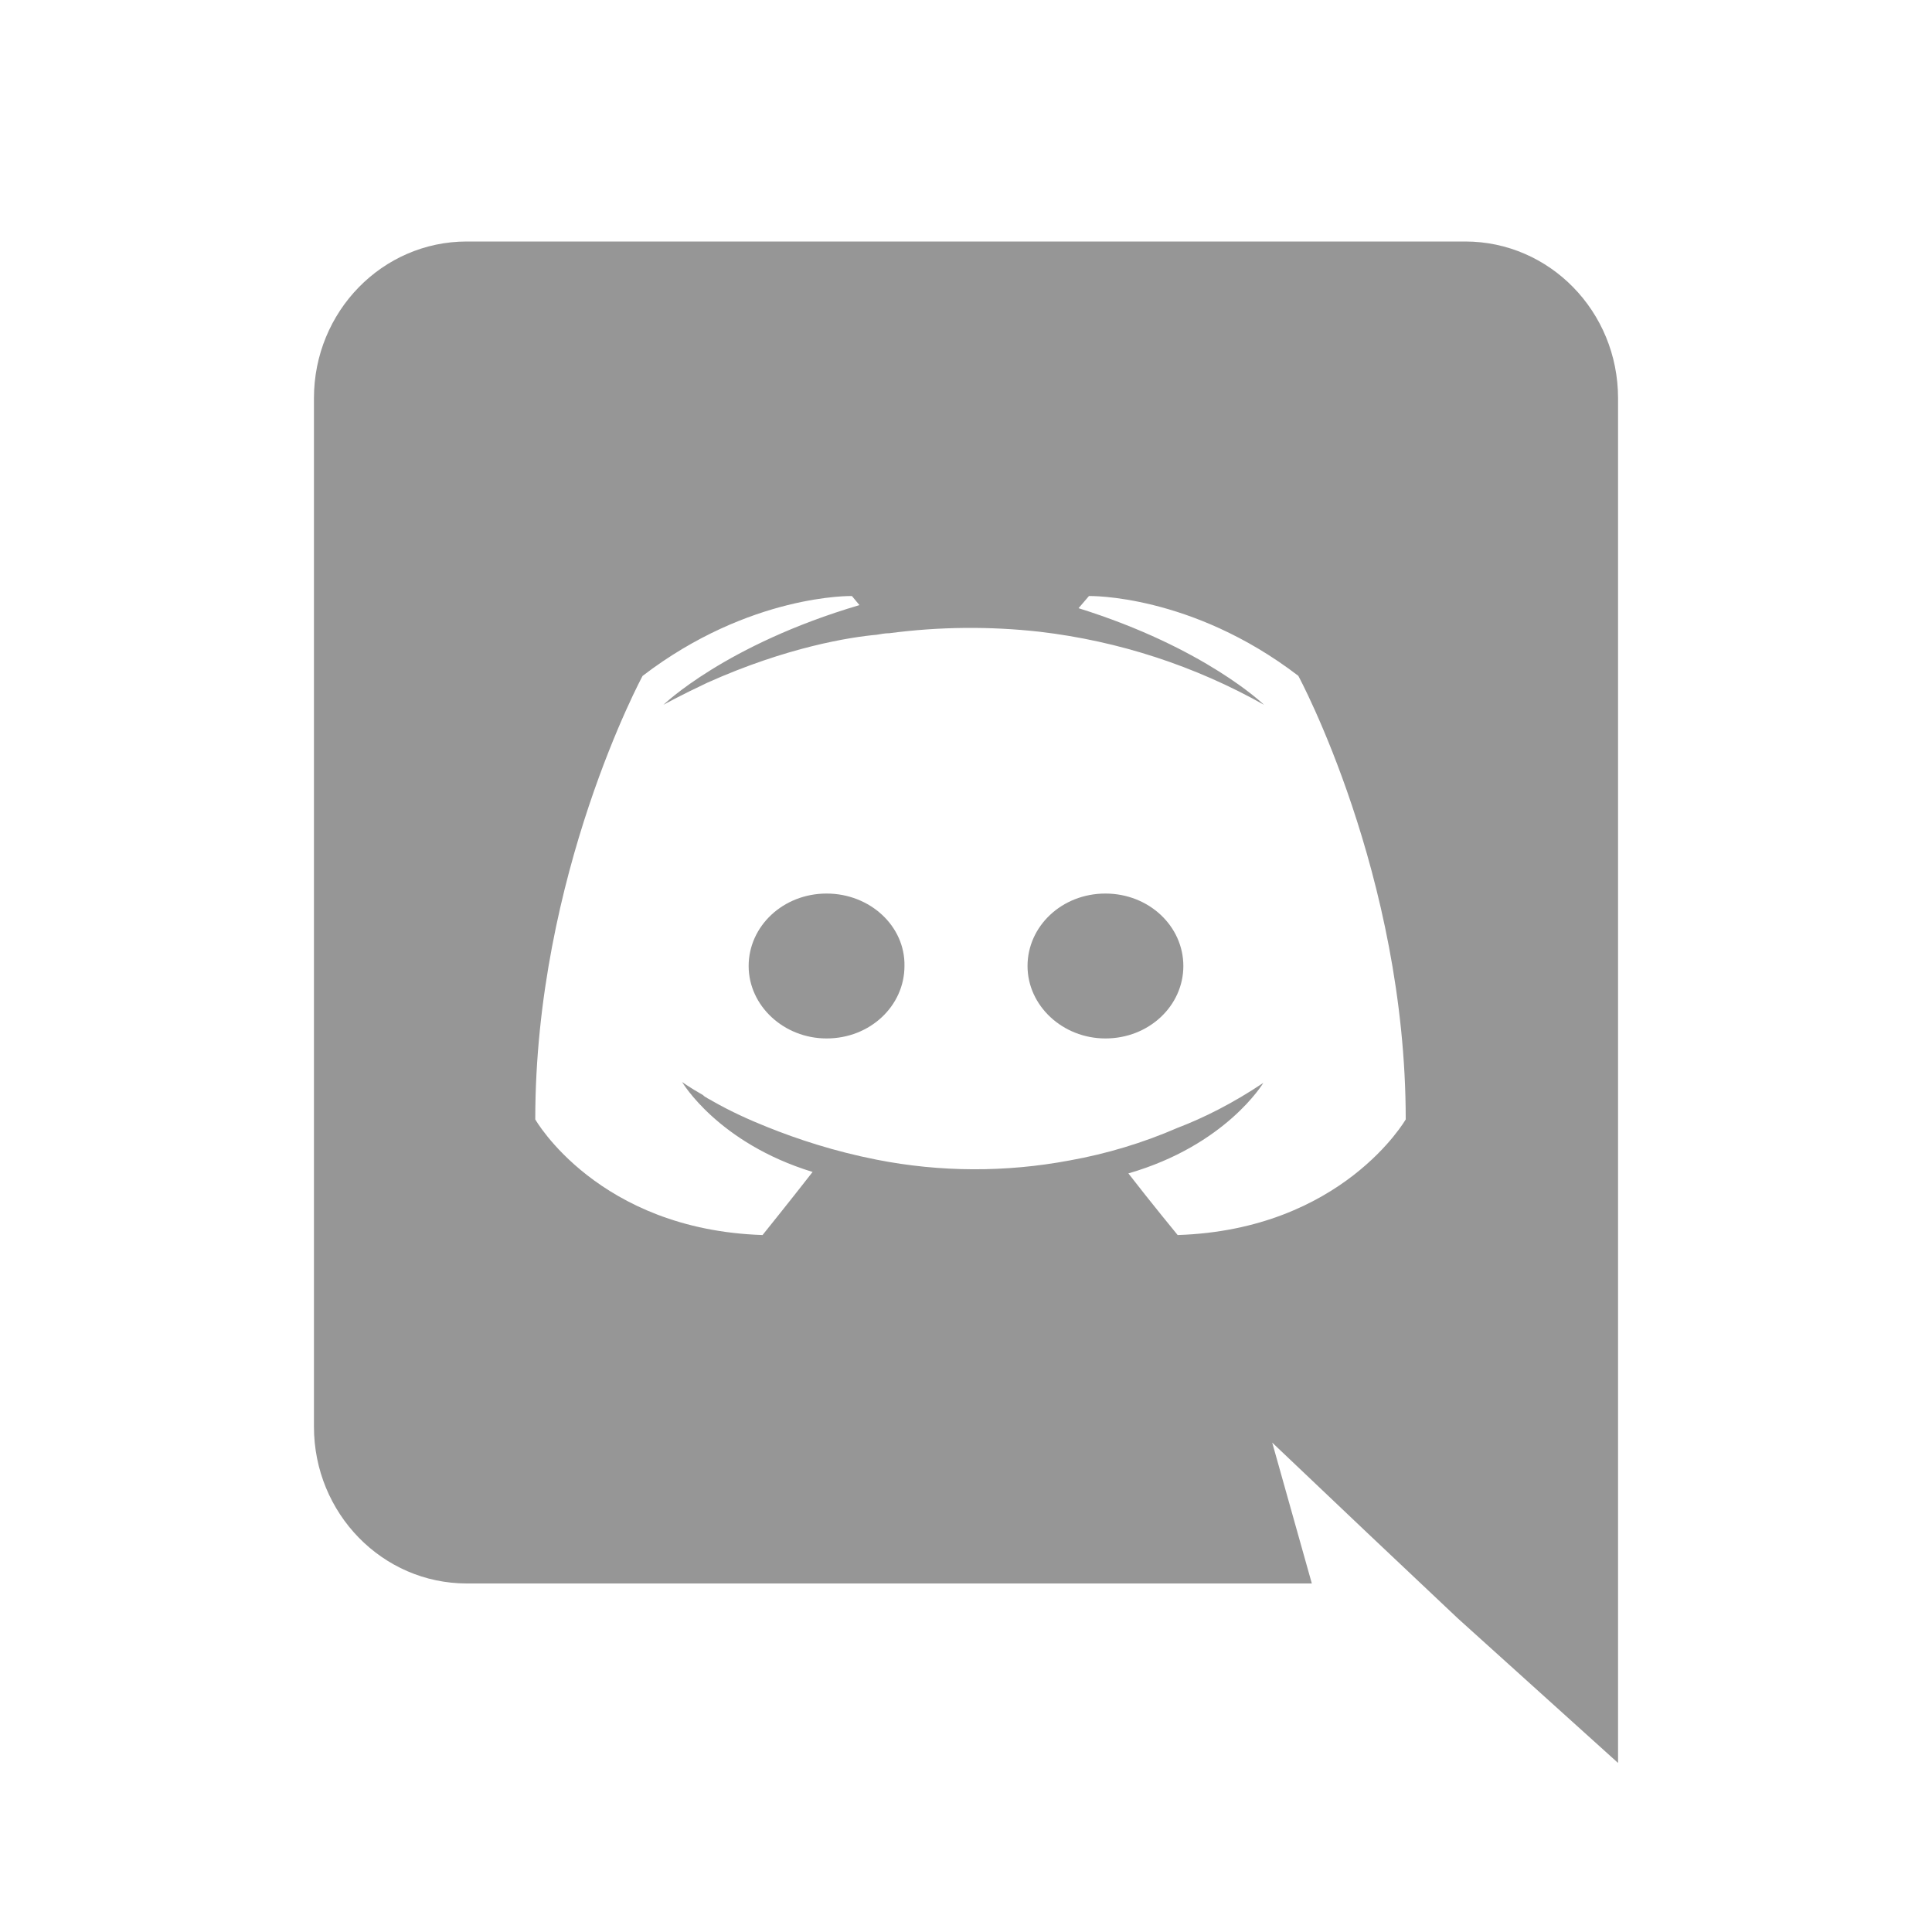 <svg width="20" height="20" viewBox="0 0 20 20" fill="none" xmlns="http://www.w3.org/2000/svg">
<path d="M8.557 9.25C9.007 9.25 9.371 9.588 9.363 10C9.363 10.412 9.008 10.75 8.557 10.75C8.114 10.75 7.75 10.412 7.75 10C7.75 9.588 8.106 9.25 8.557 9.25ZM11.443 9.25C11.894 9.25 12.25 9.588 12.25 10C12.25 10.412 11.894 10.75 11.443 10.75C11.001 10.75 10.637 10.412 10.637 10C10.637 9.588 10.992 9.25 11.443 9.25ZM15.168 2.5C16.041 2.5 16.75 3.224 16.75 4.122V18.25L15.092 16.754L14.158 15.872L13.17 14.934L13.58 16.392H4.832C3.959 16.392 3.25 15.667 3.25 14.769V4.122C3.25 3.224 3.959 2.5 4.832 2.5H15.168H15.168ZM12.191 12.785C13.896 12.73 14.552 11.588 14.552 11.588C14.552 9.052 13.44 6.996 13.44 6.996C12.33 6.146 11.273 6.17 11.273 6.17L11.165 6.296C12.476 6.705 13.085 7.296 13.085 7.296C12.369 6.893 11.58 6.636 10.764 6.54C10.246 6.482 9.722 6.487 9.206 6.555C9.159 6.555 9.12 6.564 9.075 6.571C8.805 6.595 8.148 6.697 7.323 7.067C7.038 7.201 6.868 7.296 6.868 7.296C6.868 7.296 7.508 6.674 8.897 6.264L8.819 6.17C8.819 6.17 7.763 6.146 6.652 6.997C6.652 6.997 5.541 9.052 5.541 11.588C5.541 11.588 6.189 12.729 7.894 12.785C7.894 12.785 8.179 12.431 8.412 12.132C7.431 11.832 7.061 11.201 7.061 11.201C7.061 11.201 7.138 11.257 7.277 11.336C7.284 11.343 7.292 11.351 7.308 11.359C7.331 11.376 7.354 11.383 7.377 11.399C7.57 11.509 7.763 11.595 7.94 11.666C8.256 11.793 8.634 11.918 9.075 12.005C9.734 12.135 10.412 12.137 11.072 12.013C11.457 11.944 11.832 11.831 12.191 11.675C12.461 11.572 12.761 11.422 13.078 11.21C13.078 11.21 12.693 11.855 11.681 12.147C11.913 12.447 12.191 12.785 12.191 12.785H12.191Z" fill="#969696"/>
</svg>
 